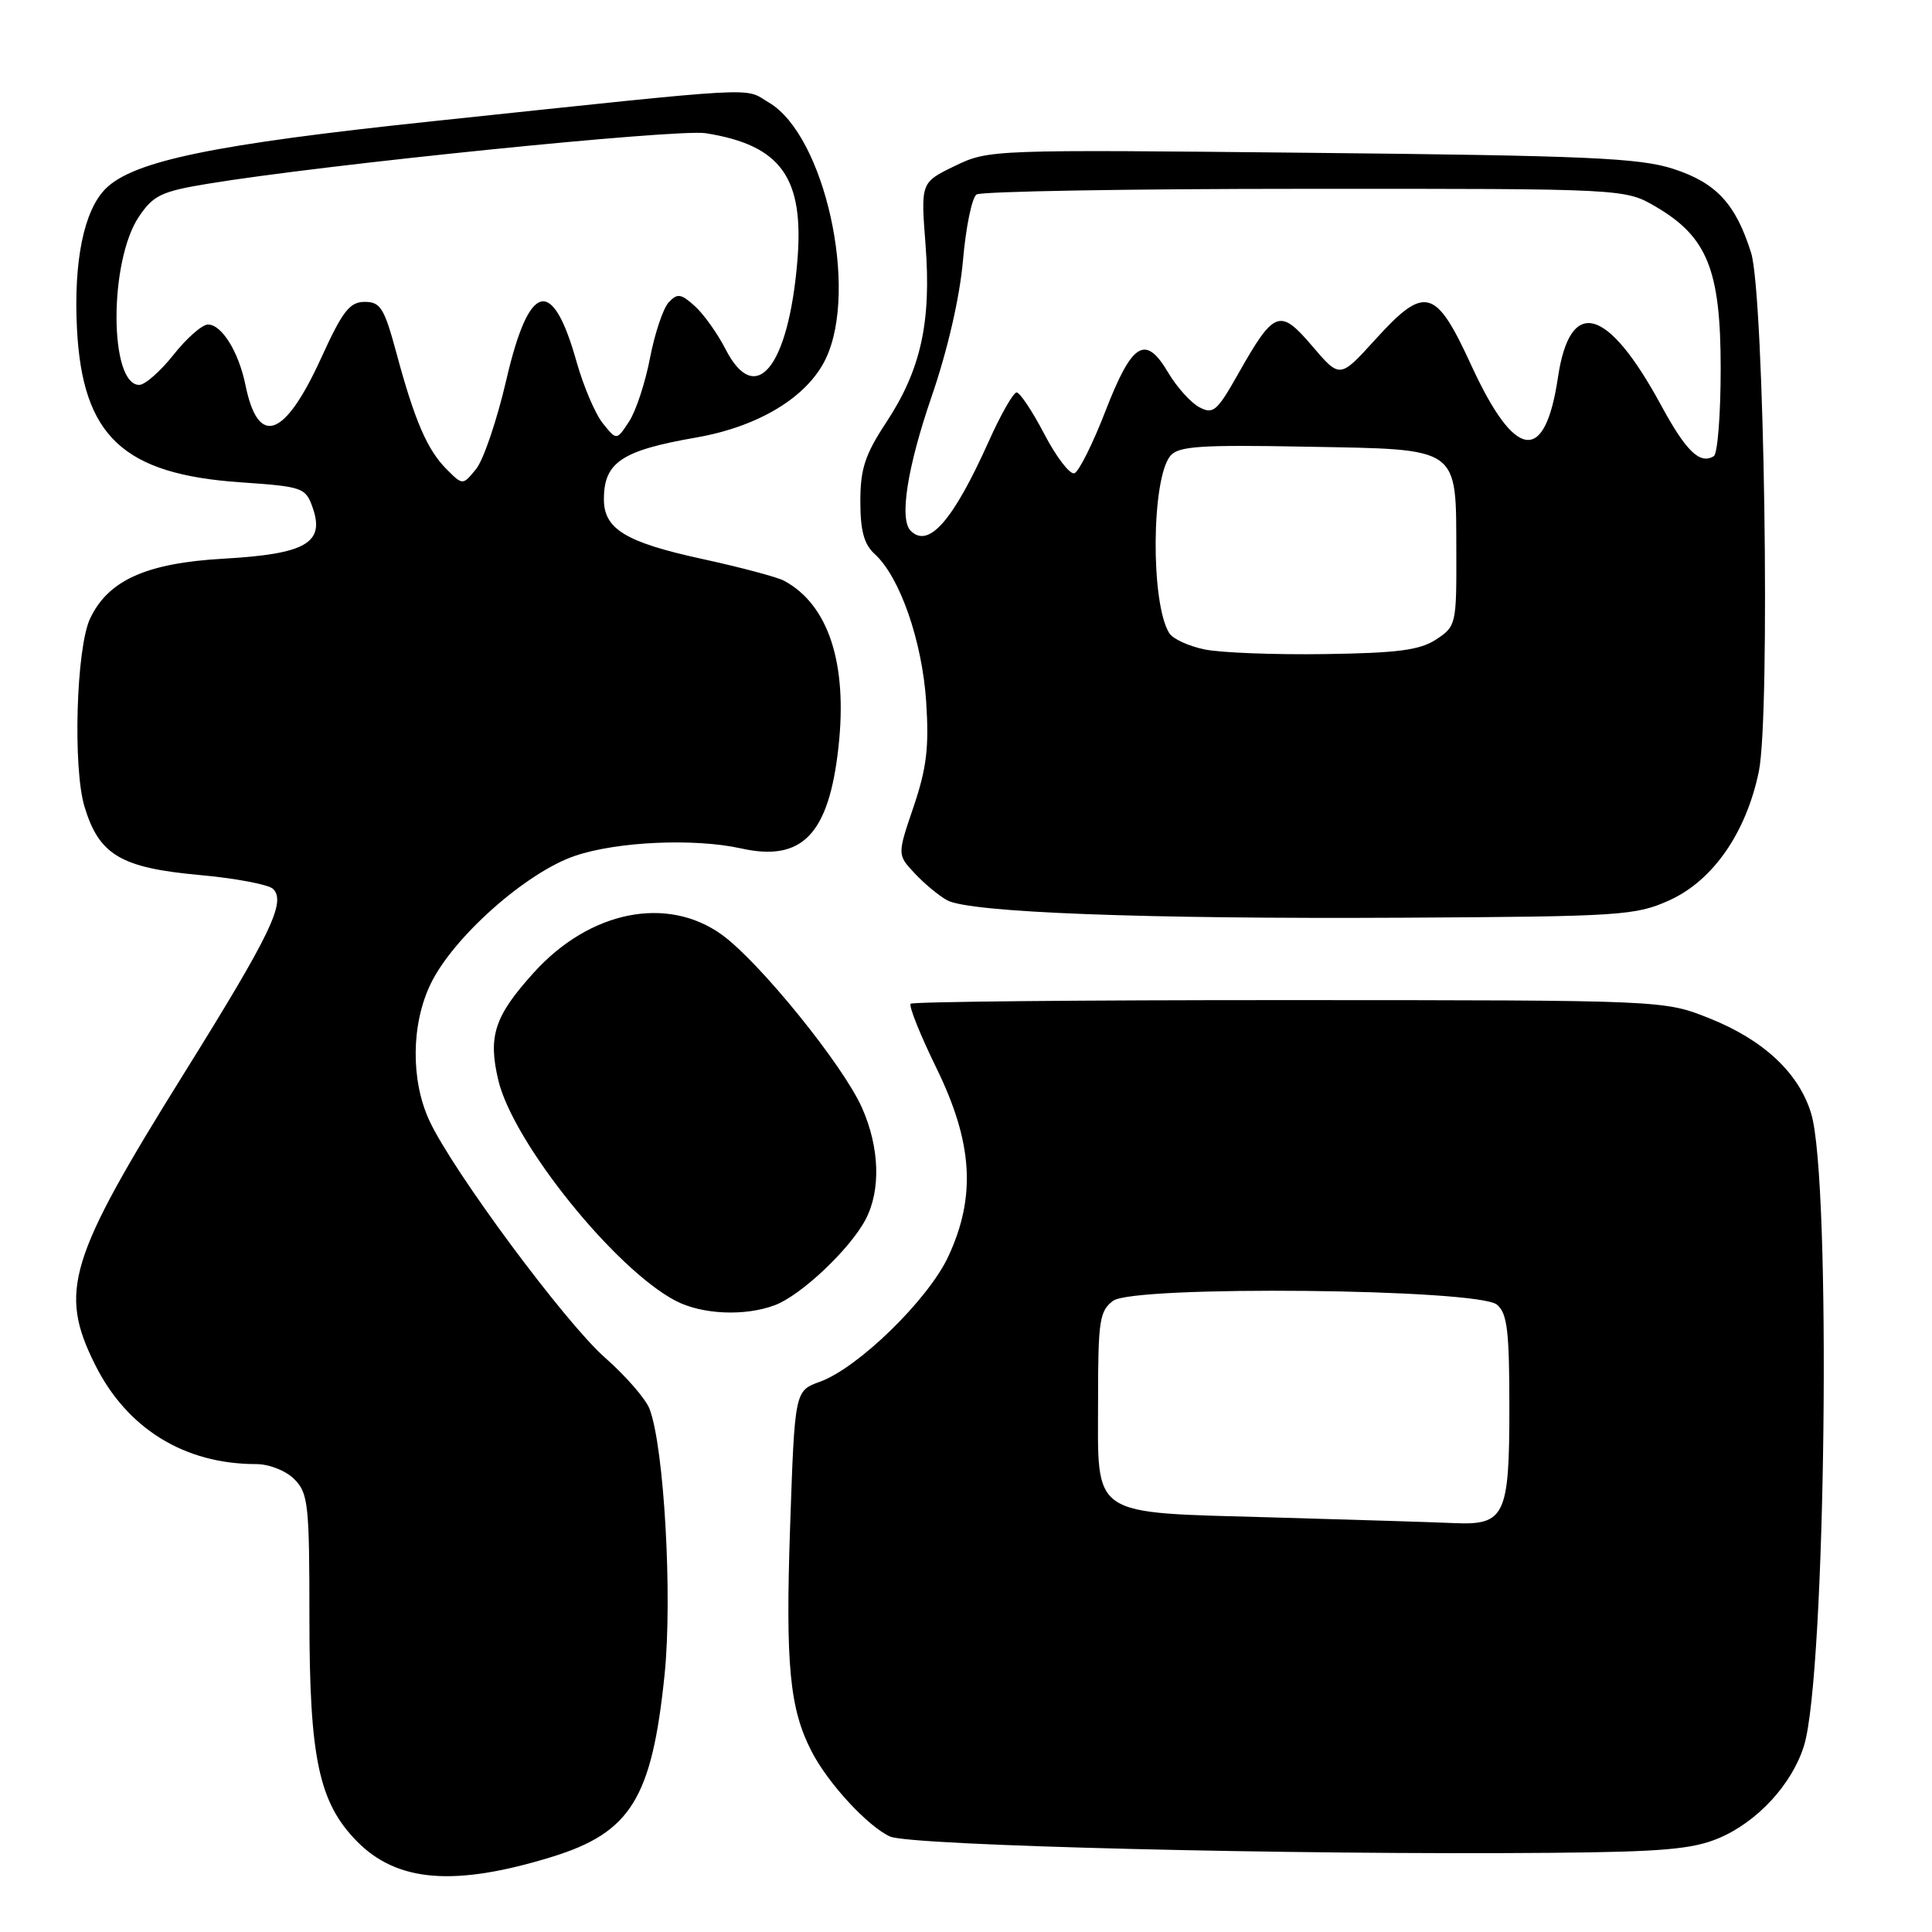 <?xml version="1.0" encoding="UTF-8" standalone="no"?>
<!DOCTYPE svg PUBLIC "-//W3C//DTD SVG 1.1//EN" "http://www.w3.org/Graphics/SVG/1.1/DTD/svg11.dtd" >
<svg xmlns="http://www.w3.org/2000/svg" xmlns:xlink="http://www.w3.org/1999/xlink" version="1.1" viewBox="0 0 256 256">
 <g >
 <path fill="currentColor"
d=" M 73.18 246.03 C 83.58 242.81 86.38 238.28 88.06 221.91 C 89.12 211.58 88.00 191.76 86.07 186.69 C 85.57 185.37 82.92 182.32 80.17 179.90 C 74.85 175.21 59.99 155.15 56.90 148.50 C 54.41 143.14 54.48 135.70 57.07 130.36 C 60.06 124.17 69.75 115.58 76.20 113.40 C 81.81 111.50 92.02 111.05 98.20 112.42 C 106.30 114.23 109.83 110.56 111.10 99.00 C 112.33 87.92 109.78 80.12 103.89 76.95 C 103.00 76.47 98.09 75.16 92.98 74.05 C 82.85 71.84 79.99 70.08 80.02 66.10 C 80.04 61.25 82.41 59.68 92.27 57.97 C 100.56 56.52 107.02 52.59 109.43 47.51 C 113.79 38.32 109.27 17.95 101.90 13.60 C 98.43 11.55 101.91 11.36 57.27 16.07 C 28.34 19.12 17.67 21.33 13.99 25.01 C 11.11 27.89 9.74 34.63 10.20 43.59 C 10.94 57.80 16.32 62.84 31.89 63.91 C 40.13 64.48 40.50 64.61 41.43 67.27 C 43.07 71.95 40.52 73.41 29.60 74.03 C 19.39 74.61 14.32 76.89 11.93 81.98 C 10.10 85.88 9.64 101.75 11.20 106.90 C 13.13 113.28 16.01 114.99 26.40 115.94 C 31.20 116.37 35.61 117.21 36.19 117.79 C 37.93 119.53 35.86 123.81 24.36 142.27 C 9.06 166.83 7.75 171.10 12.59 180.81 C 16.82 189.30 24.43 194.00 33.94 194.00 C 35.67 194.00 37.87 194.87 39.00 196.00 C 40.84 197.84 41.00 199.33 41.00 214.39 C 41.00 232.93 42.25 238.83 47.26 243.95 C 52.60 249.41 60.24 250.02 73.18 246.03 Z  M 227.74 243.57 C 232.86 241.42 237.48 236.40 239.05 231.28 C 241.94 221.82 242.68 156.42 239.99 147.55 C 238.36 142.17 233.68 137.79 226.50 134.93 C 220.50 132.53 220.50 132.53 170.83 132.52 C 143.52 132.51 120.94 132.73 120.67 133.00 C 120.39 133.28 121.92 137.10 124.07 141.50 C 128.91 151.39 129.36 158.54 125.65 166.50 C 122.99 172.21 113.72 181.25 108.64 183.09 C 105.31 184.29 105.31 184.29 104.69 202.40 C 104.07 220.64 104.63 226.44 107.55 232.09 C 109.73 236.32 115.00 242.02 117.94 243.35 C 120.63 244.56 171.37 245.81 205.50 245.51 C 220.25 245.38 224.27 245.03 227.74 243.57 Z  M 102.68 172.94 C 106.16 171.63 112.64 165.50 114.70 161.58 C 116.74 157.69 116.55 152.04 114.22 146.79 C 111.72 141.14 100.67 127.50 95.67 123.87 C 88.40 118.61 78.12 120.68 70.71 128.90 C 65.50 134.66 64.64 137.32 66.04 143.18 C 68.02 151.42 81.46 168.13 89.50 172.35 C 93.01 174.19 98.70 174.44 102.68 172.94 Z  M 221.23 119.28 C 226.98 116.67 231.37 110.34 233.05 102.25 C 234.61 94.75 233.78 39.10 232.03 33.50 C 229.99 27.00 227.40 24.21 221.70 22.37 C 217.26 20.93 210.23 20.62 173.77 20.25 C 131.42 19.81 131.00 19.82 126.52 21.99 C 122.00 24.18 122.00 24.18 122.64 32.44 C 123.42 42.67 122.03 48.99 117.43 55.97 C 114.62 60.24 114.00 62.12 114.00 66.43 C 114.00 70.34 114.49 72.13 115.91 73.42 C 119.22 76.42 122.18 84.90 122.72 92.93 C 123.12 99.00 122.79 101.76 121.06 106.88 C 118.89 113.26 118.89 113.26 121.20 115.72 C 122.46 117.08 124.40 118.68 125.50 119.29 C 128.44 120.91 151.45 121.79 186.00 121.60 C 214.87 121.44 216.75 121.31 221.23 119.28 Z  M 59.18 62.18 C 56.61 59.61 54.94 55.73 52.52 46.75 C 50.92 40.82 50.41 40.00 48.33 40.00 C 46.34 40.00 45.39 41.22 42.57 47.41 C 37.71 58.07 34.21 59.32 32.52 51.00 C 31.62 46.61 29.38 43.00 27.56 43.00 C 26.79 43.00 24.74 44.80 23.00 47.00 C 21.26 49.20 19.21 51.00 18.45 51.00 C 14.46 51.00 14.43 34.64 18.40 28.72 C 20.31 25.88 21.39 25.36 27.53 24.35 C 42.96 21.80 89.72 17.06 93.50 17.65 C 103.50 19.23 106.59 23.54 105.65 34.64 C 104.46 48.73 100.10 54.04 96.13 46.25 C 95.07 44.19 93.25 41.63 92.08 40.57 C 90.23 38.90 89.76 38.83 88.60 40.07 C 87.87 40.86 86.76 44.17 86.13 47.43 C 85.51 50.69 84.26 54.49 83.35 55.86 C 81.71 58.37 81.71 58.37 79.89 56.11 C 78.88 54.87 77.32 51.20 76.40 47.95 C 73.19 36.50 70.10 37.31 67.08 50.38 C 65.86 55.64 64.07 60.92 63.10 62.13 C 61.32 64.32 61.32 64.32 59.18 62.18 Z  M 168.78 201.07 C 144.11 200.36 145.50 201.29 145.50 185.38 C 145.50 175.00 145.70 173.69 147.50 172.36 C 150.30 170.30 195.80 170.76 198.35 172.87 C 199.72 174.01 200.00 176.33 200.00 186.55 C 200.00 200.87 199.40 202.11 192.68 201.82 C 190.38 201.71 179.63 201.38 168.78 201.07 Z  M 159.65 86.06 C 157.53 85.63 155.40 84.66 154.93 83.89 C 152.45 79.92 152.56 63.44 155.08 60.40 C 156.15 59.12 159.04 58.92 173.13 59.19 C 193.67 59.57 192.92 59.04 192.97 73.23 C 193.00 82.71 192.93 83.00 190.30 84.73 C 188.14 86.15 185.20 86.53 175.55 86.67 C 168.92 86.77 161.77 86.49 159.65 86.06 Z  M 120.67 70.33 C 119.14 68.81 120.21 61.96 123.45 52.53 C 125.57 46.36 127.17 39.42 127.60 34.50 C 127.98 30.10 128.79 26.17 129.40 25.77 C 130.00 25.36 149.59 25.02 172.91 25.02 C 215.32 25.00 215.32 25.00 219.42 27.40 C 226.24 31.40 228.00 35.79 228.00 48.83 C 228.00 54.91 227.59 60.13 227.09 60.44 C 225.25 61.58 223.42 59.81 220.12 53.73 C 212.99 40.58 208.03 39.25 206.43 50.05 C 204.71 61.57 200.75 61.01 194.96 48.42 C 190.21 38.08 188.82 37.72 182.15 45.08 C 177.54 50.15 177.54 50.15 173.88 45.86 C 169.57 40.80 168.84 41.08 164.03 49.60 C 161.26 54.50 160.75 54.94 158.90 53.95 C 157.77 53.34 155.92 51.28 154.79 49.37 C 151.78 44.27 150.02 45.34 146.49 54.44 C 144.81 58.79 142.94 62.52 142.36 62.71 C 141.77 62.91 139.98 60.58 138.39 57.54 C 136.80 54.49 135.14 52.00 134.71 52.00 C 134.27 52.00 132.58 54.97 130.96 58.60 C 126.28 69.01 123.04 72.71 120.67 70.33 Z "/>
</g>
</svg>